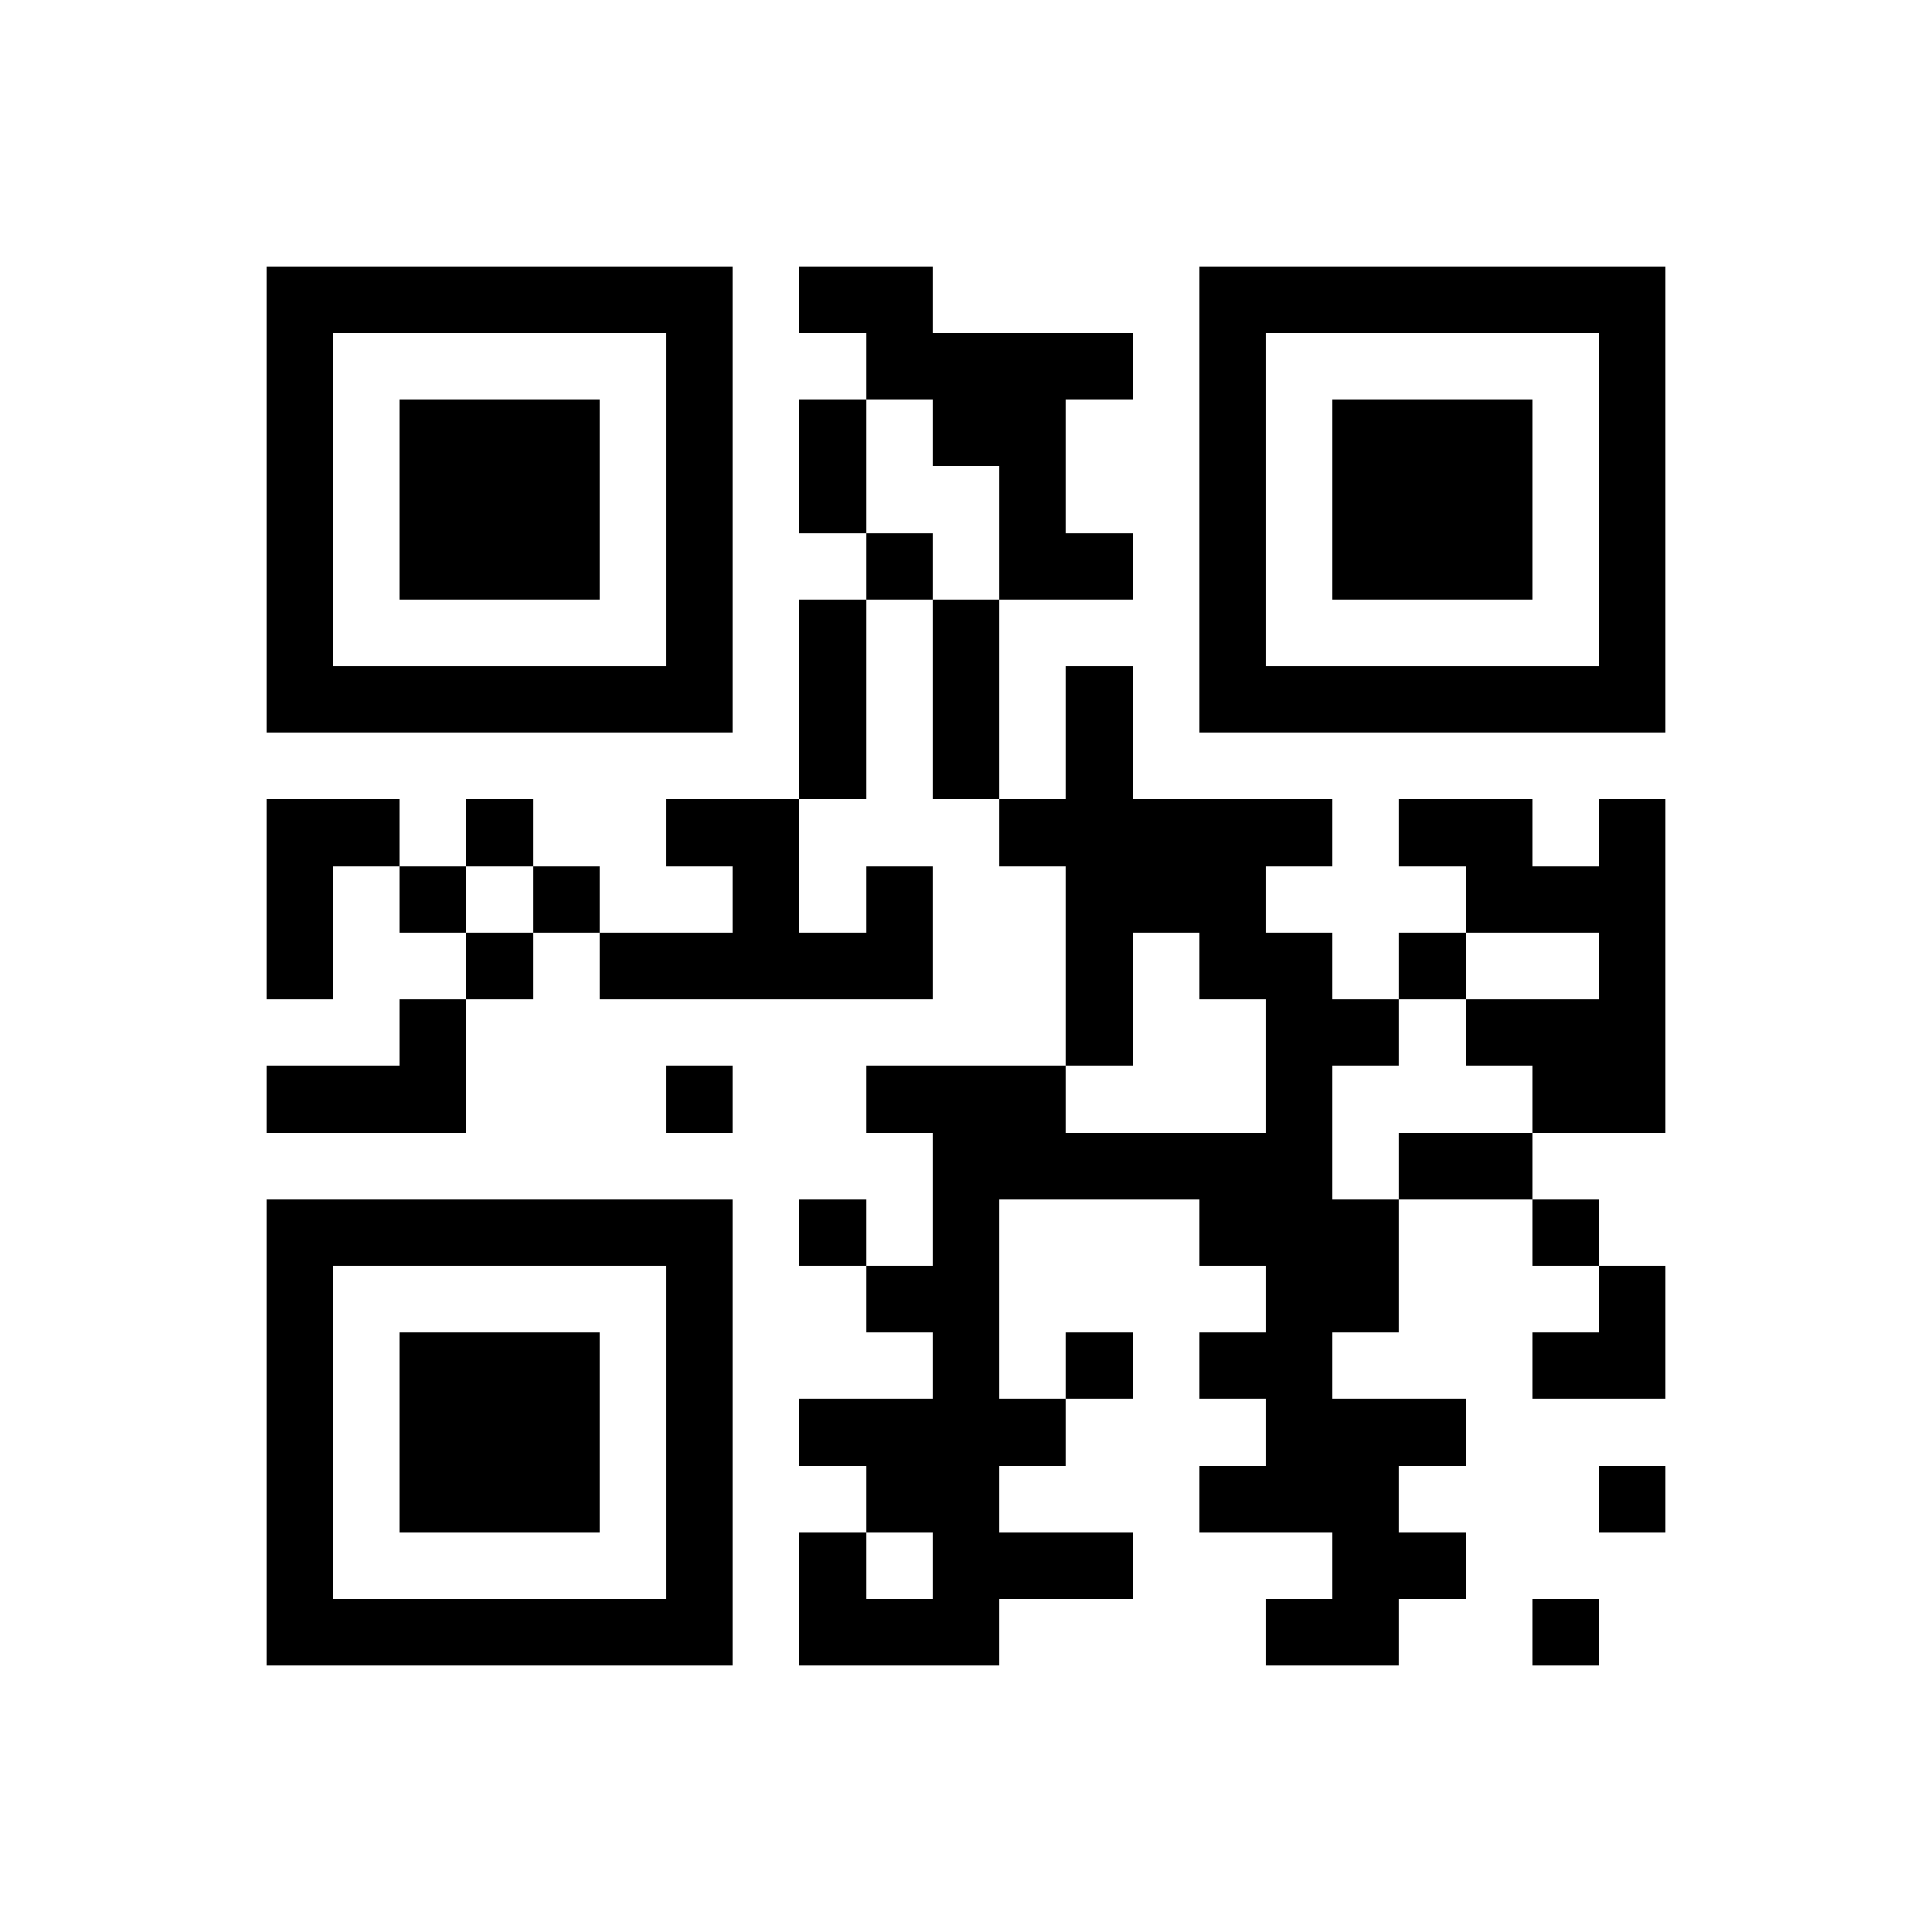 <?xml version="1.0" standalone="yes"?>
<svg xmlns="http://www.w3.org/2000/svg" version="1.1" width="1080" height="1080">
  <rect x="0" y="0" width="1080" height="1080" style="fill:#ffffff;shape-rendering:crispEdges;"/>
  <rect x="148.966" y="148.966" width="37.241" height="37.241" style="fill:#000000;shape-rendering:crispEdges;"/>
  <rect x="186.207" y="148.966" width="37.241" height="37.241" style="fill:#000000;shape-rendering:crispEdges;"/>
  <rect x="223.448" y="148.966" width="37.241" height="37.241" style="fill:#000000;shape-rendering:crispEdges;"/>
  <rect x="260.69" y="148.966" width="37.241" height="37.241" style="fill:#000000;shape-rendering:crispEdges;"/>
  <rect x="297.931" y="148.966" width="37.241" height="37.241" style="fill:#000000;shape-rendering:crispEdges;"/>
  <rect x="335.172" y="148.966" width="37.241" height="37.241" style="fill:#000000;shape-rendering:crispEdges;"/>
  <rect x="372.414" y="148.966" width="37.241" height="37.241" style="fill:#000000;shape-rendering:crispEdges;"/>
  <rect x="446.897" y="148.966" width="37.241" height="37.241" style="fill:#000000;shape-rendering:crispEdges;"/>
  <rect x="484.138" y="148.966" width="37.241" height="37.241" style="fill:#000000;shape-rendering:crispEdges;"/>
  <rect x="670.345" y="148.966" width="37.241" height="37.241" style="fill:#000000;shape-rendering:crispEdges;"/>
  <rect x="707.586" y="148.966" width="37.241" height="37.241" style="fill:#000000;shape-rendering:crispEdges;"/>
  <rect x="744.828" y="148.966" width="37.241" height="37.241" style="fill:#000000;shape-rendering:crispEdges;"/>
  <rect x="782.069" y="148.966" width="37.241" height="37.241" style="fill:#000000;shape-rendering:crispEdges;"/>
  <rect x="819.31" y="148.966" width="37.241" height="37.241" style="fill:#000000;shape-rendering:crispEdges;"/>
  <rect x="856.552" y="148.966" width="37.241" height="37.241" style="fill:#000000;shape-rendering:crispEdges;"/>
  <rect x="893.793" y="148.966" width="37.241" height="37.241" style="fill:#000000;shape-rendering:crispEdges;"/>
  <rect x="148.966" y="186.207" width="37.241" height="37.241" style="fill:#000000;shape-rendering:crispEdges;"/>
  <rect x="372.414" y="186.207" width="37.241" height="37.241" style="fill:#000000;shape-rendering:crispEdges;"/>
  <rect x="484.138" y="186.207" width="37.241" height="37.241" style="fill:#000000;shape-rendering:crispEdges;"/>
  <rect x="521.379" y="186.207" width="37.241" height="37.241" style="fill:#000000;shape-rendering:crispEdges;"/>
  <rect x="558.621" y="186.207" width="37.241" height="37.241" style="fill:#000000;shape-rendering:crispEdges;"/>
  <rect x="595.862" y="186.207" width="37.241" height="37.241" style="fill:#000000;shape-rendering:crispEdges;"/>
  <rect x="670.345" y="186.207" width="37.241" height="37.241" style="fill:#000000;shape-rendering:crispEdges;"/>
  <rect x="893.793" y="186.207" width="37.241" height="37.241" style="fill:#000000;shape-rendering:crispEdges;"/>
  <rect x="148.966" y="223.448" width="37.241" height="37.241" style="fill:#000000;shape-rendering:crispEdges;"/>
  <rect x="223.448" y="223.448" width="37.241" height="37.241" style="fill:#000000;shape-rendering:crispEdges;"/>
  <rect x="260.69" y="223.448" width="37.241" height="37.241" style="fill:#000000;shape-rendering:crispEdges;"/>
  <rect x="297.931" y="223.448" width="37.241" height="37.241" style="fill:#000000;shape-rendering:crispEdges;"/>
  <rect x="372.414" y="223.448" width="37.241" height="37.241" style="fill:#000000;shape-rendering:crispEdges;"/>
  <rect x="446.897" y="223.448" width="37.241" height="37.241" style="fill:#000000;shape-rendering:crispEdges;"/>
  <rect x="521.379" y="223.448" width="37.241" height="37.241" style="fill:#000000;shape-rendering:crispEdges;"/>
  <rect x="558.621" y="223.448" width="37.241" height="37.241" style="fill:#000000;shape-rendering:crispEdges;"/>
  <rect x="670.345" y="223.448" width="37.241" height="37.241" style="fill:#000000;shape-rendering:crispEdges;"/>
  <rect x="744.828" y="223.448" width="37.241" height="37.241" style="fill:#000000;shape-rendering:crispEdges;"/>
  <rect x="782.069" y="223.448" width="37.241" height="37.241" style="fill:#000000;shape-rendering:crispEdges;"/>
  <rect x="819.31" y="223.448" width="37.241" height="37.241" style="fill:#000000;shape-rendering:crispEdges;"/>
  <rect x="893.793" y="223.448" width="37.241" height="37.241" style="fill:#000000;shape-rendering:crispEdges;"/>
  <rect x="148.966" y="260.69" width="37.241" height="37.241" style="fill:#000000;shape-rendering:crispEdges;"/>
  <rect x="223.448" y="260.69" width="37.241" height="37.241" style="fill:#000000;shape-rendering:crispEdges;"/>
  <rect x="260.69" y="260.69" width="37.241" height="37.241" style="fill:#000000;shape-rendering:crispEdges;"/>
  <rect x="297.931" y="260.69" width="37.241" height="37.241" style="fill:#000000;shape-rendering:crispEdges;"/>
  <rect x="372.414" y="260.69" width="37.241" height="37.241" style="fill:#000000;shape-rendering:crispEdges;"/>
  <rect x="446.897" y="260.69" width="37.241" height="37.241" style="fill:#000000;shape-rendering:crispEdges;"/>
  <rect x="558.621" y="260.69" width="37.241" height="37.241" style="fill:#000000;shape-rendering:crispEdges;"/>
  <rect x="670.345" y="260.69" width="37.241" height="37.241" style="fill:#000000;shape-rendering:crispEdges;"/>
  <rect x="744.828" y="260.69" width="37.241" height="37.241" style="fill:#000000;shape-rendering:crispEdges;"/>
  <rect x="782.069" y="260.69" width="37.241" height="37.241" style="fill:#000000;shape-rendering:crispEdges;"/>
  <rect x="819.31" y="260.69" width="37.241" height="37.241" style="fill:#000000;shape-rendering:crispEdges;"/>
  <rect x="893.793" y="260.69" width="37.241" height="37.241" style="fill:#000000;shape-rendering:crispEdges;"/>
  <rect x="148.966" y="297.931" width="37.241" height="37.241" style="fill:#000000;shape-rendering:crispEdges;"/>
  <rect x="223.448" y="297.931" width="37.241" height="37.241" style="fill:#000000;shape-rendering:crispEdges;"/>
  <rect x="260.69" y="297.931" width="37.241" height="37.241" style="fill:#000000;shape-rendering:crispEdges;"/>
  <rect x="297.931" y="297.931" width="37.241" height="37.241" style="fill:#000000;shape-rendering:crispEdges;"/>
  <rect x="372.414" y="297.931" width="37.241" height="37.241" style="fill:#000000;shape-rendering:crispEdges;"/>
  <rect x="484.138" y="297.931" width="37.241" height="37.241" style="fill:#000000;shape-rendering:crispEdges;"/>
  <rect x="558.621" y="297.931" width="37.241" height="37.241" style="fill:#000000;shape-rendering:crispEdges;"/>
  <rect x="595.862" y="297.931" width="37.241" height="37.241" style="fill:#000000;shape-rendering:crispEdges;"/>
  <rect x="670.345" y="297.931" width="37.241" height="37.241" style="fill:#000000;shape-rendering:crispEdges;"/>
  <rect x="744.828" y="297.931" width="37.241" height="37.241" style="fill:#000000;shape-rendering:crispEdges;"/>
  <rect x="782.069" y="297.931" width="37.241" height="37.241" style="fill:#000000;shape-rendering:crispEdges;"/>
  <rect x="819.31" y="297.931" width="37.241" height="37.241" style="fill:#000000;shape-rendering:crispEdges;"/>
  <rect x="893.793" y="297.931" width="37.241" height="37.241" style="fill:#000000;shape-rendering:crispEdges;"/>
  <rect x="148.966" y="335.172" width="37.241" height="37.241" style="fill:#000000;shape-rendering:crispEdges;"/>
  <rect x="372.414" y="335.172" width="37.241" height="37.241" style="fill:#000000;shape-rendering:crispEdges;"/>
  <rect x="446.897" y="335.172" width="37.241" height="37.241" style="fill:#000000;shape-rendering:crispEdges;"/>
  <rect x="521.379" y="335.172" width="37.241" height="37.241" style="fill:#000000;shape-rendering:crispEdges;"/>
  <rect x="670.345" y="335.172" width="37.241" height="37.241" style="fill:#000000;shape-rendering:crispEdges;"/>
  <rect x="893.793" y="335.172" width="37.241" height="37.241" style="fill:#000000;shape-rendering:crispEdges;"/>
  <rect x="148.966" y="372.414" width="37.241" height="37.241" style="fill:#000000;shape-rendering:crispEdges;"/>
  <rect x="186.207" y="372.414" width="37.241" height="37.241" style="fill:#000000;shape-rendering:crispEdges;"/>
  <rect x="223.448" y="372.414" width="37.241" height="37.241" style="fill:#000000;shape-rendering:crispEdges;"/>
  <rect x="260.69" y="372.414" width="37.241" height="37.241" style="fill:#000000;shape-rendering:crispEdges;"/>
  <rect x="297.931" y="372.414" width="37.241" height="37.241" style="fill:#000000;shape-rendering:crispEdges;"/>
  <rect x="335.172" y="372.414" width="37.241" height="37.241" style="fill:#000000;shape-rendering:crispEdges;"/>
  <rect x="372.414" y="372.414" width="37.241" height="37.241" style="fill:#000000;shape-rendering:crispEdges;"/>
  <rect x="446.897" y="372.414" width="37.241" height="37.241" style="fill:#000000;shape-rendering:crispEdges;"/>
  <rect x="521.379" y="372.414" width="37.241" height="37.241" style="fill:#000000;shape-rendering:crispEdges;"/>
  <rect x="595.862" y="372.414" width="37.241" height="37.241" style="fill:#000000;shape-rendering:crispEdges;"/>
  <rect x="670.345" y="372.414" width="37.241" height="37.241" style="fill:#000000;shape-rendering:crispEdges;"/>
  <rect x="707.586" y="372.414" width="37.241" height="37.241" style="fill:#000000;shape-rendering:crispEdges;"/>
  <rect x="744.828" y="372.414" width="37.241" height="37.241" style="fill:#000000;shape-rendering:crispEdges;"/>
  <rect x="782.069" y="372.414" width="37.241" height="37.241" style="fill:#000000;shape-rendering:crispEdges;"/>
  <rect x="819.31" y="372.414" width="37.241" height="37.241" style="fill:#000000;shape-rendering:crispEdges;"/>
  <rect x="856.552" y="372.414" width="37.241" height="37.241" style="fill:#000000;shape-rendering:crispEdges;"/>
  <rect x="893.793" y="372.414" width="37.241" height="37.241" style="fill:#000000;shape-rendering:crispEdges;"/>
  <rect x="446.897" y="409.655" width="37.241" height="37.241" style="fill:#000000;shape-rendering:crispEdges;"/>
  <rect x="521.379" y="409.655" width="37.241" height="37.241" style="fill:#000000;shape-rendering:crispEdges;"/>
  <rect x="595.862" y="409.655" width="37.241" height="37.241" style="fill:#000000;shape-rendering:crispEdges;"/>
  <rect x="148.966" y="446.897" width="37.241" height="37.241" style="fill:#000000;shape-rendering:crispEdges;"/>
  <rect x="186.207" y="446.897" width="37.241" height="37.241" style="fill:#000000;shape-rendering:crispEdges;"/>
  <rect x="260.69" y="446.897" width="37.241" height="37.241" style="fill:#000000;shape-rendering:crispEdges;"/>
  <rect x="372.414" y="446.897" width="37.241" height="37.241" style="fill:#000000;shape-rendering:crispEdges;"/>
  <rect x="409.655" y="446.897" width="37.241" height="37.241" style="fill:#000000;shape-rendering:crispEdges;"/>
  <rect x="558.621" y="446.897" width="37.241" height="37.241" style="fill:#000000;shape-rendering:crispEdges;"/>
  <rect x="595.862" y="446.897" width="37.241" height="37.241" style="fill:#000000;shape-rendering:crispEdges;"/>
  <rect x="633.103" y="446.897" width="37.241" height="37.241" style="fill:#000000;shape-rendering:crispEdges;"/>
  <rect x="670.345" y="446.897" width="37.241" height="37.241" style="fill:#000000;shape-rendering:crispEdges;"/>
  <rect x="707.586" y="446.897" width="37.241" height="37.241" style="fill:#000000;shape-rendering:crispEdges;"/>
  <rect x="782.069" y="446.897" width="37.241" height="37.241" style="fill:#000000;shape-rendering:crispEdges;"/>
  <rect x="819.31" y="446.897" width="37.241" height="37.241" style="fill:#000000;shape-rendering:crispEdges;"/>
  <rect x="893.793" y="446.897" width="37.241" height="37.241" style="fill:#000000;shape-rendering:crispEdges;"/>
  <rect x="148.966" y="484.138" width="37.241" height="37.241" style="fill:#000000;shape-rendering:crispEdges;"/>
  <rect x="223.448" y="484.138" width="37.241" height="37.241" style="fill:#000000;shape-rendering:crispEdges;"/>
  <rect x="297.931" y="484.138" width="37.241" height="37.241" style="fill:#000000;shape-rendering:crispEdges;"/>
  <rect x="409.655" y="484.138" width="37.241" height="37.241" style="fill:#000000;shape-rendering:crispEdges;"/>
  <rect x="484.138" y="484.138" width="37.241" height="37.241" style="fill:#000000;shape-rendering:crispEdges;"/>
  <rect x="595.862" y="484.138" width="37.241" height="37.241" style="fill:#000000;shape-rendering:crispEdges;"/>
  <rect x="633.103" y="484.138" width="37.241" height="37.241" style="fill:#000000;shape-rendering:crispEdges;"/>
  <rect x="670.345" y="484.138" width="37.241" height="37.241" style="fill:#000000;shape-rendering:crispEdges;"/>
  <rect x="819.31" y="484.138" width="37.241" height="37.241" style="fill:#000000;shape-rendering:crispEdges;"/>
  <rect x="856.552" y="484.138" width="37.241" height="37.241" style="fill:#000000;shape-rendering:crispEdges;"/>
  <rect x="893.793" y="484.138" width="37.241" height="37.241" style="fill:#000000;shape-rendering:crispEdges;"/>
  <rect x="148.966" y="521.379" width="37.241" height="37.241" style="fill:#000000;shape-rendering:crispEdges;"/>
  <rect x="260.69" y="521.379" width="37.241" height="37.241" style="fill:#000000;shape-rendering:crispEdges;"/>
  <rect x="335.172" y="521.379" width="37.241" height="37.241" style="fill:#000000;shape-rendering:crispEdges;"/>
  <rect x="372.414" y="521.379" width="37.241" height="37.241" style="fill:#000000;shape-rendering:crispEdges;"/>
  <rect x="409.655" y="521.379" width="37.241" height="37.241" style="fill:#000000;shape-rendering:crispEdges;"/>
  <rect x="446.897" y="521.379" width="37.241" height="37.241" style="fill:#000000;shape-rendering:crispEdges;"/>
  <rect x="484.138" y="521.379" width="37.241" height="37.241" style="fill:#000000;shape-rendering:crispEdges;"/>
  <rect x="595.862" y="521.379" width="37.241" height="37.241" style="fill:#000000;shape-rendering:crispEdges;"/>
  <rect x="670.345" y="521.379" width="37.241" height="37.241" style="fill:#000000;shape-rendering:crispEdges;"/>
  <rect x="707.586" y="521.379" width="37.241" height="37.241" style="fill:#000000;shape-rendering:crispEdges;"/>
  <rect x="782.069" y="521.379" width="37.241" height="37.241" style="fill:#000000;shape-rendering:crispEdges;"/>
  <rect x="893.793" y="521.379" width="37.241" height="37.241" style="fill:#000000;shape-rendering:crispEdges;"/>
  <rect x="223.448" y="558.621" width="37.241" height="37.241" style="fill:#000000;shape-rendering:crispEdges;"/>
  <rect x="595.862" y="558.621" width="37.241" height="37.241" style="fill:#000000;shape-rendering:crispEdges;"/>
  <rect x="707.586" y="558.621" width="37.241" height="37.241" style="fill:#000000;shape-rendering:crispEdges;"/>
  <rect x="744.828" y="558.621" width="37.241" height="37.241" style="fill:#000000;shape-rendering:crispEdges;"/>
  <rect x="819.31" y="558.621" width="37.241" height="37.241" style="fill:#000000;shape-rendering:crispEdges;"/>
  <rect x="856.552" y="558.621" width="37.241" height="37.241" style="fill:#000000;shape-rendering:crispEdges;"/>
  <rect x="893.793" y="558.621" width="37.241" height="37.241" style="fill:#000000;shape-rendering:crispEdges;"/>
  <rect x="148.966" y="595.862" width="37.241" height="37.241" style="fill:#000000;shape-rendering:crispEdges;"/>
  <rect x="186.207" y="595.862" width="37.241" height="37.241" style="fill:#000000;shape-rendering:crispEdges;"/>
  <rect x="223.448" y="595.862" width="37.241" height="37.241" style="fill:#000000;shape-rendering:crispEdges;"/>
  <rect x="372.414" y="595.862" width="37.241" height="37.241" style="fill:#000000;shape-rendering:crispEdges;"/>
  <rect x="484.138" y="595.862" width="37.241" height="37.241" style="fill:#000000;shape-rendering:crispEdges;"/>
  <rect x="521.379" y="595.862" width="37.241" height="37.241" style="fill:#000000;shape-rendering:crispEdges;"/>
  <rect x="558.621" y="595.862" width="37.241" height="37.241" style="fill:#000000;shape-rendering:crispEdges;"/>
  <rect x="707.586" y="595.862" width="37.241" height="37.241" style="fill:#000000;shape-rendering:crispEdges;"/>
  <rect x="856.552" y="595.862" width="37.241" height="37.241" style="fill:#000000;shape-rendering:crispEdges;"/>
  <rect x="893.793" y="595.862" width="37.241" height="37.241" style="fill:#000000;shape-rendering:crispEdges;"/>
  <rect x="521.379" y="633.103" width="37.241" height="37.241" style="fill:#000000;shape-rendering:crispEdges;"/>
  <rect x="558.621" y="633.103" width="37.241" height="37.241" style="fill:#000000;shape-rendering:crispEdges;"/>
  <rect x="595.862" y="633.103" width="37.241" height="37.241" style="fill:#000000;shape-rendering:crispEdges;"/>
  <rect x="633.103" y="633.103" width="37.241" height="37.241" style="fill:#000000;shape-rendering:crispEdges;"/>
  <rect x="670.345" y="633.103" width="37.241" height="37.241" style="fill:#000000;shape-rendering:crispEdges;"/>
  <rect x="707.586" y="633.103" width="37.241" height="37.241" style="fill:#000000;shape-rendering:crispEdges;"/>
  <rect x="782.069" y="633.103" width="37.241" height="37.241" style="fill:#000000;shape-rendering:crispEdges;"/>
  <rect x="819.31" y="633.103" width="37.241" height="37.241" style="fill:#000000;shape-rendering:crispEdges;"/>
  <rect x="148.966" y="670.345" width="37.241" height="37.241" style="fill:#000000;shape-rendering:crispEdges;"/>
  <rect x="186.207" y="670.345" width="37.241" height="37.241" style="fill:#000000;shape-rendering:crispEdges;"/>
  <rect x="223.448" y="670.345" width="37.241" height="37.241" style="fill:#000000;shape-rendering:crispEdges;"/>
  <rect x="260.69" y="670.345" width="37.241" height="37.241" style="fill:#000000;shape-rendering:crispEdges;"/>
  <rect x="297.931" y="670.345" width="37.241" height="37.241" style="fill:#000000;shape-rendering:crispEdges;"/>
  <rect x="335.172" y="670.345" width="37.241" height="37.241" style="fill:#000000;shape-rendering:crispEdges;"/>
  <rect x="372.414" y="670.345" width="37.241" height="37.241" style="fill:#000000;shape-rendering:crispEdges;"/>
  <rect x="446.897" y="670.345" width="37.241" height="37.241" style="fill:#000000;shape-rendering:crispEdges;"/>
  <rect x="521.379" y="670.345" width="37.241" height="37.241" style="fill:#000000;shape-rendering:crispEdges;"/>
  <rect x="670.345" y="670.345" width="37.241" height="37.241" style="fill:#000000;shape-rendering:crispEdges;"/>
  <rect x="707.586" y="670.345" width="37.241" height="37.241" style="fill:#000000;shape-rendering:crispEdges;"/>
  <rect x="744.828" y="670.345" width="37.241" height="37.241" style="fill:#000000;shape-rendering:crispEdges;"/>
  <rect x="856.552" y="670.345" width="37.241" height="37.241" style="fill:#000000;shape-rendering:crispEdges;"/>
  <rect x="148.966" y="707.586" width="37.241" height="37.241" style="fill:#000000;shape-rendering:crispEdges;"/>
  <rect x="372.414" y="707.586" width="37.241" height="37.241" style="fill:#000000;shape-rendering:crispEdges;"/>
  <rect x="484.138" y="707.586" width="37.241" height="37.241" style="fill:#000000;shape-rendering:crispEdges;"/>
  <rect x="521.379" y="707.586" width="37.241" height="37.241" style="fill:#000000;shape-rendering:crispEdges;"/>
  <rect x="707.586" y="707.586" width="37.241" height="37.241" style="fill:#000000;shape-rendering:crispEdges;"/>
  <rect x="744.828" y="707.586" width="37.241" height="37.241" style="fill:#000000;shape-rendering:crispEdges;"/>
  <rect x="893.793" y="707.586" width="37.241" height="37.241" style="fill:#000000;shape-rendering:crispEdges;"/>
  <rect x="148.966" y="744.828" width="37.241" height="37.241" style="fill:#000000;shape-rendering:crispEdges;"/>
  <rect x="223.448" y="744.828" width="37.241" height="37.241" style="fill:#000000;shape-rendering:crispEdges;"/>
  <rect x="260.69" y="744.828" width="37.241" height="37.241" style="fill:#000000;shape-rendering:crispEdges;"/>
  <rect x="297.931" y="744.828" width="37.241" height="37.241" style="fill:#000000;shape-rendering:crispEdges;"/>
  <rect x="372.414" y="744.828" width="37.241" height="37.241" style="fill:#000000;shape-rendering:crispEdges;"/>
  <rect x="521.379" y="744.828" width="37.241" height="37.241" style="fill:#000000;shape-rendering:crispEdges;"/>
  <rect x="595.862" y="744.828" width="37.241" height="37.241" style="fill:#000000;shape-rendering:crispEdges;"/>
  <rect x="670.345" y="744.828" width="37.241" height="37.241" style="fill:#000000;shape-rendering:crispEdges;"/>
  <rect x="707.586" y="744.828" width="37.241" height="37.241" style="fill:#000000;shape-rendering:crispEdges;"/>
  <rect x="856.552" y="744.828" width="37.241" height="37.241" style="fill:#000000;shape-rendering:crispEdges;"/>
  <rect x="893.793" y="744.828" width="37.241" height="37.241" style="fill:#000000;shape-rendering:crispEdges;"/>
  <rect x="148.966" y="782.069" width="37.241" height="37.241" style="fill:#000000;shape-rendering:crispEdges;"/>
  <rect x="223.448" y="782.069" width="37.241" height="37.241" style="fill:#000000;shape-rendering:crispEdges;"/>
  <rect x="260.69" y="782.069" width="37.241" height="37.241" style="fill:#000000;shape-rendering:crispEdges;"/>
  <rect x="297.931" y="782.069" width="37.241" height="37.241" style="fill:#000000;shape-rendering:crispEdges;"/>
  <rect x="372.414" y="782.069" width="37.241" height="37.241" style="fill:#000000;shape-rendering:crispEdges;"/>
  <rect x="446.897" y="782.069" width="37.241" height="37.241" style="fill:#000000;shape-rendering:crispEdges;"/>
  <rect x="484.138" y="782.069" width="37.241" height="37.241" style="fill:#000000;shape-rendering:crispEdges;"/>
  <rect x="521.379" y="782.069" width="37.241" height="37.241" style="fill:#000000;shape-rendering:crispEdges;"/>
  <rect x="558.621" y="782.069" width="37.241" height="37.241" style="fill:#000000;shape-rendering:crispEdges;"/>
  <rect x="707.586" y="782.069" width="37.241" height="37.241" style="fill:#000000;shape-rendering:crispEdges;"/>
  <rect x="744.828" y="782.069" width="37.241" height="37.241" style="fill:#000000;shape-rendering:crispEdges;"/>
  <rect x="782.069" y="782.069" width="37.241" height="37.241" style="fill:#000000;shape-rendering:crispEdges;"/>
  <rect x="148.966" y="819.31" width="37.241" height="37.241" style="fill:#000000;shape-rendering:crispEdges;"/>
  <rect x="223.448" y="819.31" width="37.241" height="37.241" style="fill:#000000;shape-rendering:crispEdges;"/>
  <rect x="260.69" y="819.31" width="37.241" height="37.241" style="fill:#000000;shape-rendering:crispEdges;"/>
  <rect x="297.931" y="819.31" width="37.241" height="37.241" style="fill:#000000;shape-rendering:crispEdges;"/>
  <rect x="372.414" y="819.31" width="37.241" height="37.241" style="fill:#000000;shape-rendering:crispEdges;"/>
  <rect x="484.138" y="819.31" width="37.241" height="37.241" style="fill:#000000;shape-rendering:crispEdges;"/>
  <rect x="521.379" y="819.31" width="37.241" height="37.241" style="fill:#000000;shape-rendering:crispEdges;"/>
  <rect x="670.345" y="819.31" width="37.241" height="37.241" style="fill:#000000;shape-rendering:crispEdges;"/>
  <rect x="707.586" y="819.31" width="37.241" height="37.241" style="fill:#000000;shape-rendering:crispEdges;"/>
  <rect x="744.828" y="819.31" width="37.241" height="37.241" style="fill:#000000;shape-rendering:crispEdges;"/>
  <rect x="893.793" y="819.31" width="37.241" height="37.241" style="fill:#000000;shape-rendering:crispEdges;"/>
  <rect x="148.966" y="856.552" width="37.241" height="37.241" style="fill:#000000;shape-rendering:crispEdges;"/>
  <rect x="372.414" y="856.552" width="37.241" height="37.241" style="fill:#000000;shape-rendering:crispEdges;"/>
  <rect x="446.897" y="856.552" width="37.241" height="37.241" style="fill:#000000;shape-rendering:crispEdges;"/>
  <rect x="521.379" y="856.552" width="37.241" height="37.241" style="fill:#000000;shape-rendering:crispEdges;"/>
  <rect x="558.621" y="856.552" width="37.241" height="37.241" style="fill:#000000;shape-rendering:crispEdges;"/>
  <rect x="595.862" y="856.552" width="37.241" height="37.241" style="fill:#000000;shape-rendering:crispEdges;"/>
  <rect x="744.828" y="856.552" width="37.241" height="37.241" style="fill:#000000;shape-rendering:crispEdges;"/>
  <rect x="782.069" y="856.552" width="37.241" height="37.241" style="fill:#000000;shape-rendering:crispEdges;"/>
  <rect x="148.966" y="893.793" width="37.241" height="37.241" style="fill:#000000;shape-rendering:crispEdges;"/>
  <rect x="186.207" y="893.793" width="37.241" height="37.241" style="fill:#000000;shape-rendering:crispEdges;"/>
  <rect x="223.448" y="893.793" width="37.241" height="37.241" style="fill:#000000;shape-rendering:crispEdges;"/>
  <rect x="260.69" y="893.793" width="37.241" height="37.241" style="fill:#000000;shape-rendering:crispEdges;"/>
  <rect x="297.931" y="893.793" width="37.241" height="37.241" style="fill:#000000;shape-rendering:crispEdges;"/>
  <rect x="335.172" y="893.793" width="37.241" height="37.241" style="fill:#000000;shape-rendering:crispEdges;"/>
  <rect x="372.414" y="893.793" width="37.241" height="37.241" style="fill:#000000;shape-rendering:crispEdges;"/>
  <rect x="446.897" y="893.793" width="37.241" height="37.241" style="fill:#000000;shape-rendering:crispEdges;"/>
  <rect x="484.138" y="893.793" width="37.241" height="37.241" style="fill:#000000;shape-rendering:crispEdges;"/>
  <rect x="521.379" y="893.793" width="37.241" height="37.241" style="fill:#000000;shape-rendering:crispEdges;"/>
  <rect x="707.586" y="893.793" width="37.241" height="37.241" style="fill:#000000;shape-rendering:crispEdges;"/>
  <rect x="744.828" y="893.793" width="37.241" height="37.241" style="fill:#000000;shape-rendering:crispEdges;"/>
  <rect x="856.552" y="893.793" width="37.241" height="37.241" style="fill:#000000;shape-rendering:crispEdges;"/>
</svg>